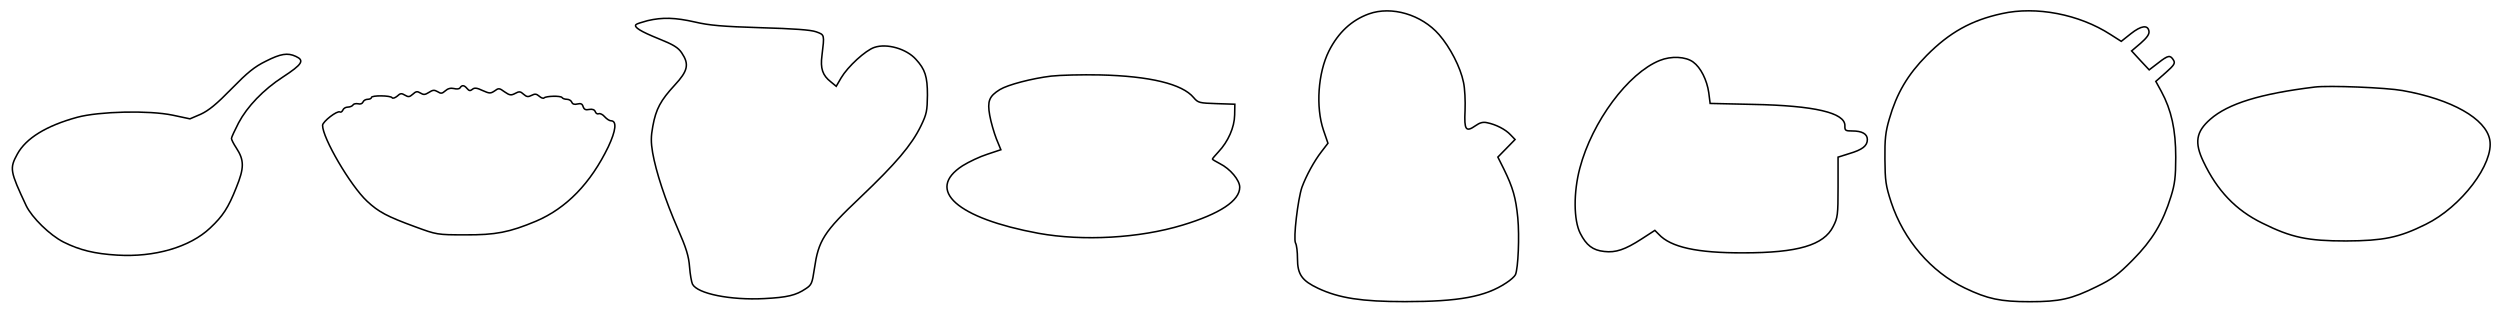 <?xml version="1.0" encoding="utf-8"?>
<!-- Generator: Adobe Illustrator 17.0.0, SVG Export Plug-In . SVG Version: 6.00 Build 0)  -->
<!DOCTYPE svg PUBLIC "-//W3C//DTD SVG 1.1//EN" "http://www.w3.org/Graphics/SVG/1.1/DTD/svg11.dtd">
<svg version="1.1" id="Слой_1" xmlns="http://www.w3.org/2000/svg" xmlns:xlink="http://www.w3.org/1999/xlink" x="0px" y="0px"
	 width="3200px" height="400px" viewBox="0 0 3200 400" enable-background="new 0 0 3200 400" xml:space="preserve">
<g>
	<g transform="translate(0,150) scale(0.1,-0.1)">
		<path fill="none" stroke="#000000" stroke-width="20" stroke-miterlimit="10" d="M3403.054,716.727
			c-145.141-71.341-233.702-142.681-440.344-354.243c-194.342-199.262-292.742-277.982-393.603-324.723l-137.761-59.04
			l-218.942,46.74c-305.042,63.961-942.188,49.2-1225.09-27.06C591.251-109.84,332.949-269.741,222.248-471.463
			c-100.861-184.501-95.941-216.482,113.161-661.745c73.801-152.521,302.583-376.383,477.244-464.944
			c206.642-103.321,398.523-150.061,686.346-167.281c477.244-29.52,929.888,100.861,1190.65,346.863
			c162.361,152.521,231.242,255.842,334.563,516.604c103.321,253.382,103.321,351.783,0,509.224
			c-34.44,51.66-61.5,105.781-61.5,120.541s41.82,103.321,91.021,199.262c110.701,209.102,317.343,425.583,568.265,587.945
			c248.462,162.361,277.982,211.562,164.821,263.222C3681.036,827.428,3592.475,812.668,3403.054,716.727z"/>
	</g>
</g>
<g>
	<g transform="translate(0,150) scale(0.1,-0.1)">
		<path fill="none" stroke="#000000" stroke-width="20" stroke-miterlimit="10" d="M5888.934,376.557c-7.5-15-42.5-20-77.5-10
			c-42.5,10-80,0-112.5-30c-40-35-55-37.5-97.5-10c-42.5,25-62.5,22.5-112.5-10c-47.5-30-67.5-32.5-107.5-7.5s-57.5,22.5-97.5-15
			c-42.5-37.5-57.5-37.5-100-12.5c-45,27.5-60,25-100-12.5c-27.5-22.5-57.5-32.5-65-20c-17.5,30-265,32.5-265,2.5
			c0-12.5-22.5-22.5-47.5-22.5s-52.5-15-60-35c-10-22.5-35-30-62.5-22.5c-27.5,5-57.5,0-65-15c-10-15-40-27.5-67.5-27.5
			s-55-17.5-62.5-37.5c-10-20-25-32.5-37.5-25c-35,22.5-220-122.5-222.5-170c-2.5-160,357.5-775,570-972.5
			c147.5-137.5,255-195,617.5-327.5c272.5-100,277.5-102.5,637.5-102.5c390-2.5,567.5,32.5,907.5,175
			c387.5,165,697.5,482.5,925,952.5c97.5,207.5,112.5,332.5,32.5,332.5c-17.5,0-52.5,22.5-77.5,50c-25,30-60,47.5-77.5,40
			s-37.5,5-45,27.5c-10,25-37.5,35-77.5,27.5c-45-10-65,0-77.5,35c-10,37.5-30,45-72.5,35c-37.5-10-62.5-2.5-72.5,22.5
			c-7.5,20-35,37.5-62.5,37.5s-55,10-62.5,22.5c-17.5,25-205,20-230-5c-10-10-37.5,0-62.5,22.5c-35,30-55,32.5-97.5,10
			c-45-22.5-62.5-20-102.5,15c-40,37.5-57.5,37.5-107.5,10c-52.5-27.5-70-25-135,20c-67.5,50-77.5,50-127.5,12.5
			c-52.5-35-65-35-155,5c-72.5,35-105,37.5-130,15c-27.5-22.5-42.5-20-67.5,10C5941.434,411.557,5913.934,414.057,5888.934,376.557z
			"/>
	</g>
</g>
<g>
	<g transform="translate(0,150) scale(0.1,-0.1)">
		<path fill="none" stroke="#000000" stroke-width="20" stroke-miterlimit="10" d="M8288.771,1235.483c-72.5-20-140-40-147.5-50
			c-32.5-32.5,57.5-87.5,292.5-182.5c187.5-75,247.5-112.5,292.5-180c97.5-145,80-230-90-412.5c-180-195-240-305-280-525
			c-25-132.5-25-207.5-2.5-340c42.5-242.5,162.5-610,322.5-975c107.5-245,140-350,150-487.5c7.5-95,25-195,37.5-220
			c62.5-122.5,487.5-207.5,917.5-185c297.5,15,407.5,42.5,530,125c77.5,50,85,70,112.5,255c52.5,365,120,472.5,585,912.5
			c460,437.5,660,672.5,780,920c72.5,150,80,190,82.5,392.5c0,237.5-30,330-147.5,457.5c-120,135-372.5,207.5-532.5,152.5
			c-112.5-37.5-340-245-425-390l-62.5-107.5l-70,57.5c-105,82.5-135,170-112.5,337.5c32.5,270,35,262.5-75,302.5
			c-70,25-285,40-712.5,52.5c-487.5,15-657.5,30-837.5,72.5C8641.271,1275.483,8481.271,1280.483,8288.771,1235.483z"/>
	</g>
</g>
<g>
	<g transform="translate(0,150) scale(0.1,-0.1)">
		<path fill="none" stroke="#000000" stroke-width="20" stroke-miterlimit="10" d="M13456,525.974c-247.5-30-555-110-657.5-172.5
			c-137.5-85-162.5-147.5-130-330c15-85,55-222.5,85-300l57.5-140l-172.5-57.5c-95-30-237.5-97.5-317.5-147.5
			c-480-310-72.5-672.5,972.5-865c570-102.5,1290-62.5,1842.5,105c480,145,732.5,312.5,732.5,485c0,90-120,235-255,302.5
			c-52.5,27.5-95,52.5-95,57.5s35,47.5,77.5,92.5c125,132.5,205,315,207.5,472.5l2.5,137.5l-232.5,7.5c-222.5,7.5-237.5,10-295,77.5
			c-145,175-562.5,275-1197.5,290C13848.5,545.974,13566,538.474,13456,525.974z"/>
	</g>
</g>
<g>
	<g transform="translate(0,150) scale(0.1,-0.1)">
		<path fill="none" stroke="#000000" stroke-width="20" stroke-miterlimit="10" d="M17520.217,1321.698c-220-80-390-237.5-510-475
			c-140-280-170-717.5-70-1012.5l57.5-167.5l-82.5-107.5c-95-122.5-195-307.5-250-455c-52.5-152.5-112.5-660-82.5-715
			c15-25,25-115,25-200c0-202.5,57.5-282.5,265-380c267.5-125,555-170,1110-170c692.5,0,1030,62.5,1297.5,240
			c55,35,107.5,82.5,117.5,105c35,80,52.5,492.5,30,727.5c-25,257.5-62.5,387.5-177.5,622.5l-77.5,155l110,112.5l110,112.5l-57.5,60
			c-65,70-187.5,132.5-300,155c-52.5,12.5-95,0-147.5-37.5c-125-87.5-147.5-57.5-135,192.5c5,122.5-2.5,285-20,362.5
			c-37.5,190-172.5,450-312.5,610C18195.217,1314.198,17812.717,1426.698,17520.217,1321.698z"/>
	</g>
</g>
<g>
	<g transform="translate(0,150) scale(0.1,-0.1)">
		<path fill="none" stroke="#000000" stroke-width="20" stroke-miterlimit="10" d="M21244.711,726.119
			c-405-162.5-865-782.5-1022.5-1377.5c-82.5-310-80-667.5,5-835c77.5-152.5,160-217.5,307.5-232.5c145-17.5,265,22.5,477.5,160
			l170,110l50-50c152.5-165,490-240,1082.5-237.5c697.5,0,1030,97.5,1150,337.5c57.5,112.5,62.5,145,62.5,505v382.5l142.5,45
			c170,50,232.5,100,232.5,180c0,72.5-67.5,110-192.5,110c-87.5,0-97.5,5-95,67.5c2.5,165-387.5,257.5-1175,272.5l-550,12.5
			l-17.5,137.5c-22.5,160-102.5,322.5-200,392.5C21577.211,776.119,21392.211,786.119,21244.711,726.119z"/>
	</g>
</g>
<g>
	<g transform="translate(0,150) scale(0.1,-0.1)">
		<path fill="none" stroke="#000000" stroke-width="20" stroke-miterlimit="10" d="M25624.502,1325.8
			c-392.5-85-672.5-242.5-962.5-535c-242.5-245-385-485-480-817.5c-47.5-162.5-57.5-255-55-510c2.5-280,10-337.5,80-552.5
			c160-482.5,510-890,942.5-1097.5c292.5-140,455-175,830-175c387.5,0,532.5,32.5,857.5,192.5c200,97.5,272.5,150,462.5,342.5
			c250,252.5,385,475,490,815c47.5,152.5,60,245,60,500c0,350-55,602.5-185,842.5l-70,127.5l127.5,112.5
			c107.5,95,122.5,120,100,157.5c-42.5,70-67.5,67.5-195-32.5l-117.5-90l-112.5,120l-112.5,122.5l115,97.5
			c80,70,112.5,115,107.5,152.5c-12.5,87.5-100,75-232.5-30l-122.5-97.5l-137.5,87.5
			C26612.002,1318.3,26062.002,1423.3,25624.502,1325.8z"/>
	</g>
</g>
<g>
	<g transform="translate(0,150) scale(0.1,-0.1)">
		<path fill="none" stroke="#000000" stroke-width="20" stroke-miterlimit="10" d="M29628.982,385.679
			c-697.5-85-1110-212.5-1337.5-412.5c-182.5-160-205-297.5-87.5-542.5c175-370,415-622.5,755-787.5c372.5-185,580-227.5,1070-227.5
			c480,2.5,677.5,42.5,1020,212.5c455,222.5,877.5,780,820,1082.5c-50,270-485,517.5-1115,630
			C30548.982,378.179,29808.982,408.179,29628.982,385.679z"/>
	</g>
</g>
</svg>

